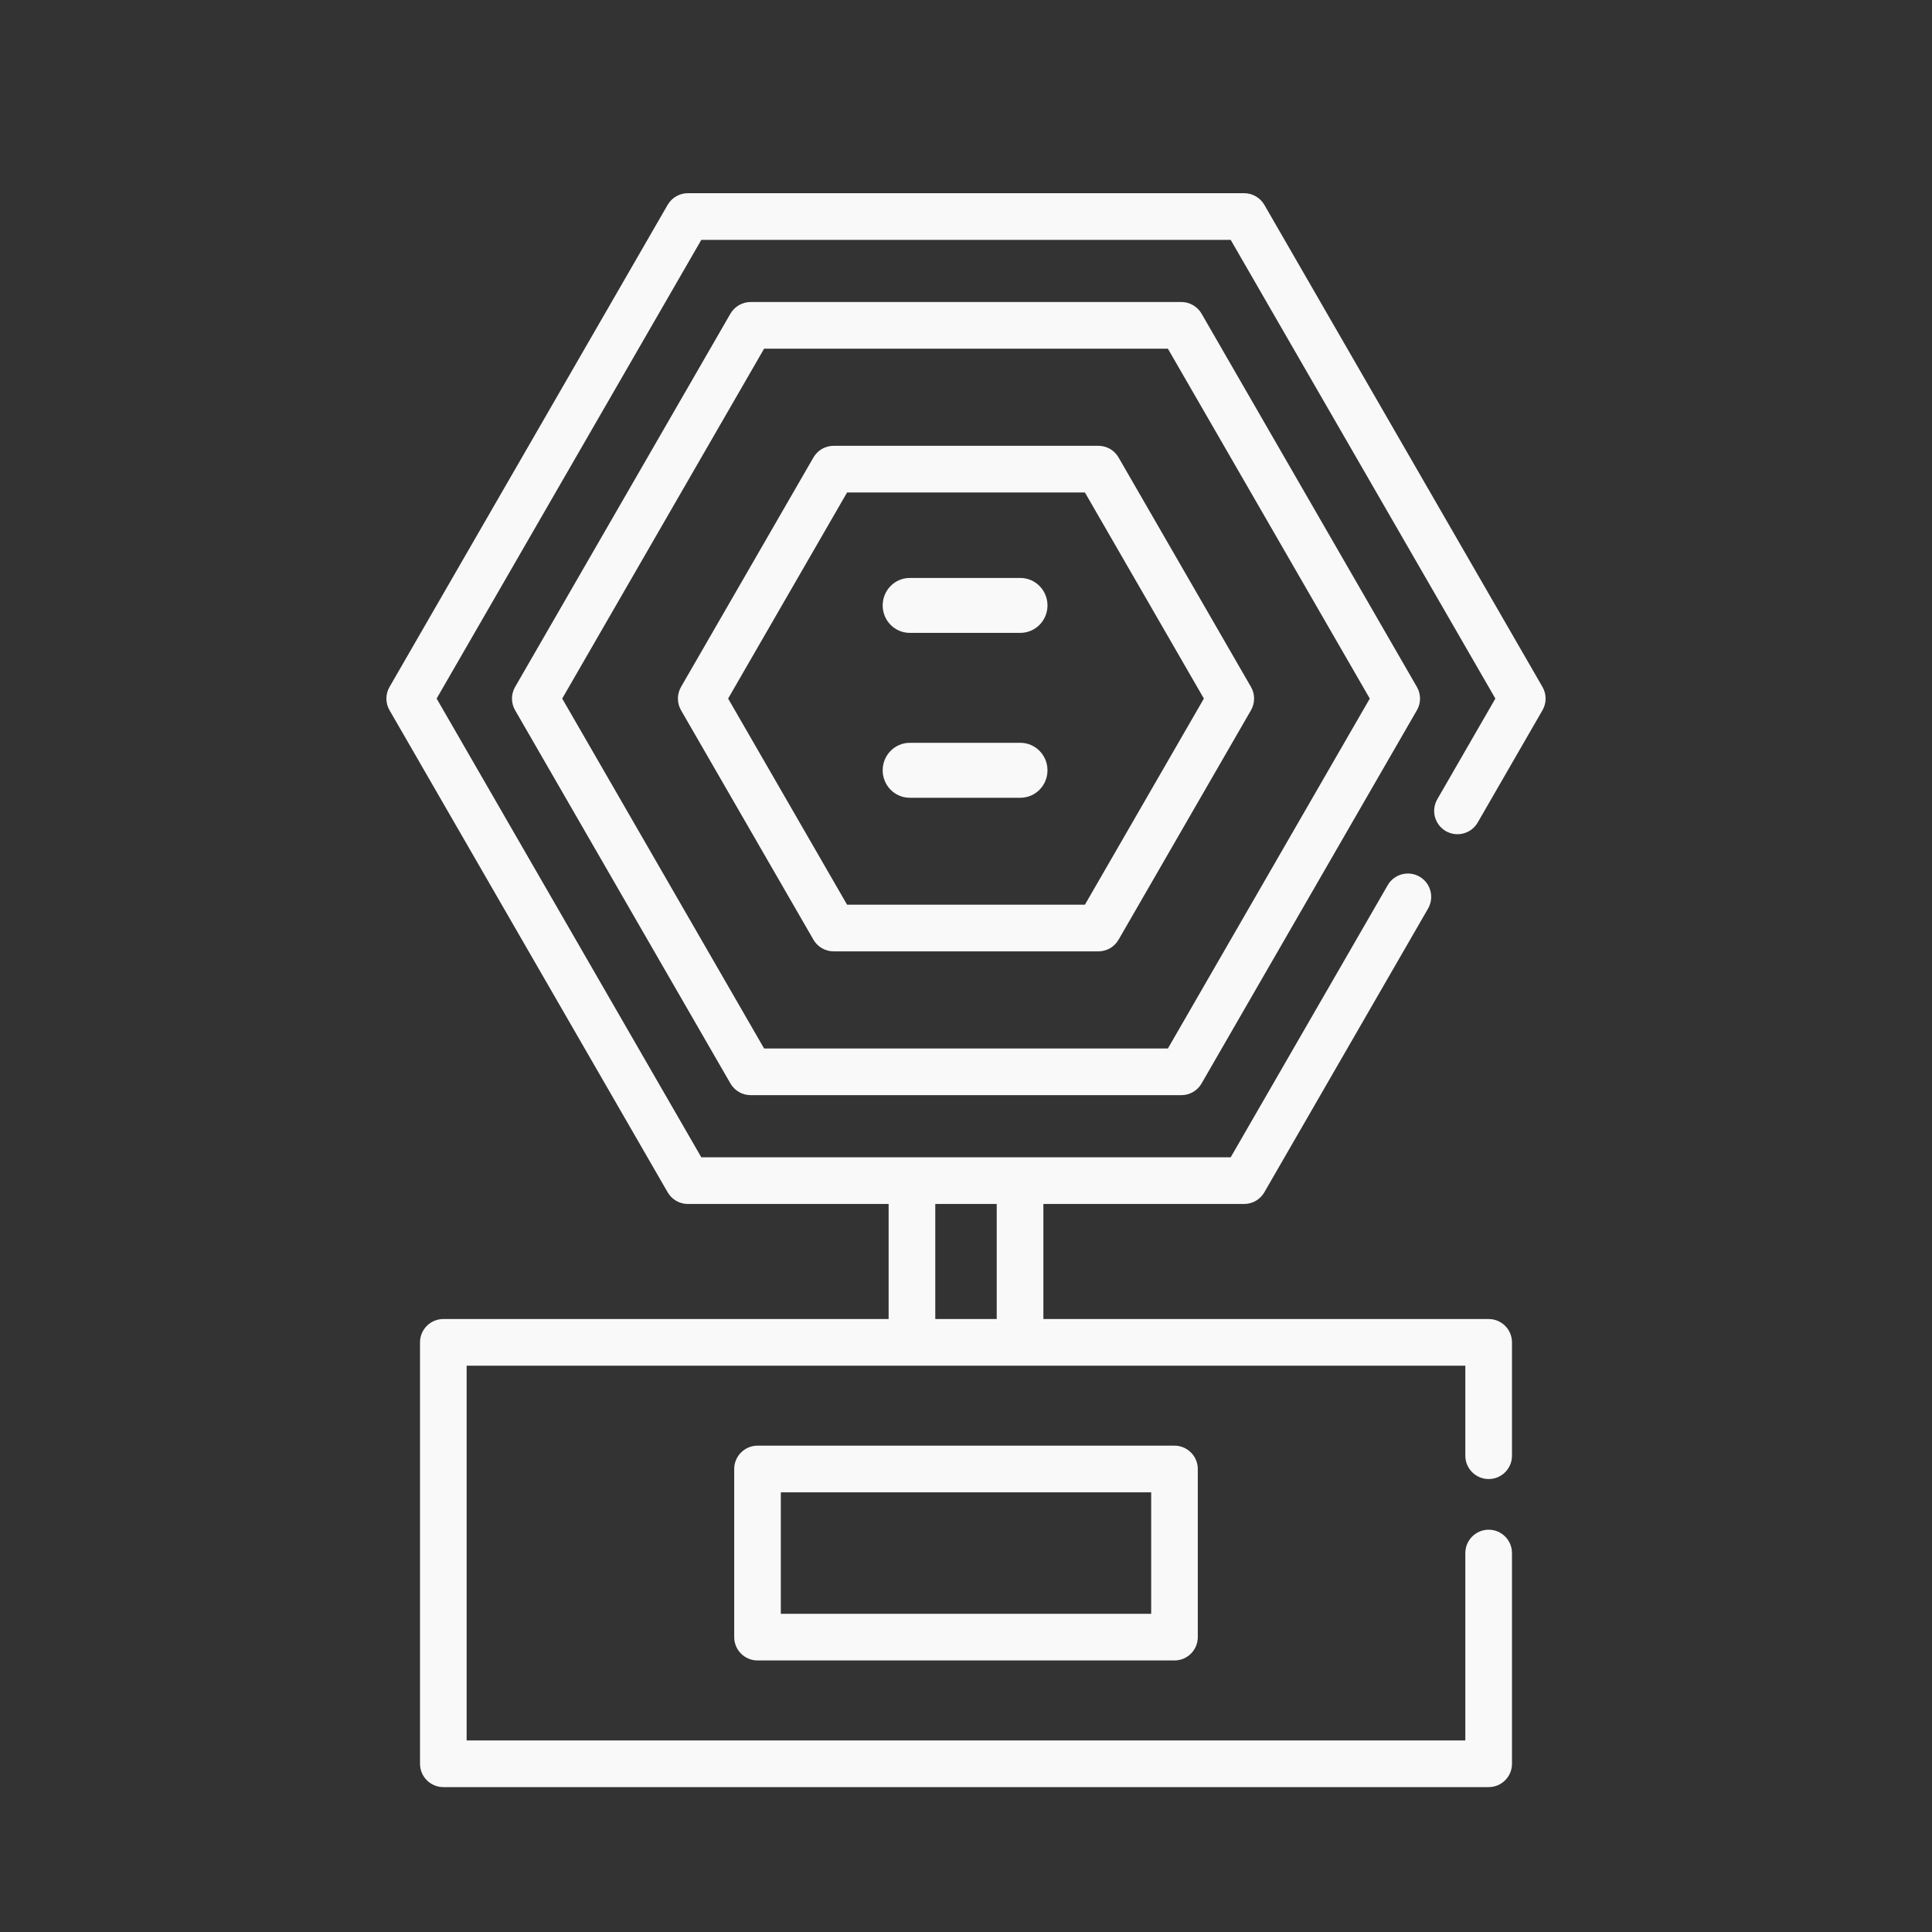 <svg width="40" height="40" viewBox="0 0 40 40" fill="none" xmlns="http://www.w3.org/2000/svg">
<rect x="0" y="0" width="40" height="40" fill="#333333" stroke="none"/>
<path d="M24.459 6.253H15.541C15.369 6.253 15.21 6.345 15.123 6.494L10.665 14.222C10.578 14.371 10.578 14.556 10.665 14.705L15.123 22.432C15.21 22.582 15.369 22.674 15.541 22.674H24.459C24.631 22.674 24.791 22.582 24.877 22.432L29.335 14.705C29.422 14.556 29.422 14.371 29.335 14.222L24.877 6.494C24.791 6.345 24.631 6.253 24.459 6.253ZM24.18 21.708H15.82L11.64 14.463L15.82 7.219H24.18L28.36 14.463L24.18 21.708Z" fill="#F9F9F9"/>
<path d="M29.934 17.207C30.165 17.34 30.46 17.261 30.594 17.03L31.935 14.705C32.022 14.556 32.022 14.371 31.935 14.222L26.177 4.241C26.09 4.092 25.931 4 25.759 4H14.241C14.069 4 13.91 4.092 13.823 4.241L8.065 14.222C7.978 14.371 7.978 14.556 8.065 14.705L13.823 24.685C13.91 24.835 14.069 24.927 14.241 24.927H18.398V27.309H9.179C8.912 27.309 8.696 27.525 8.696 27.792V36.517C8.696 36.784 8.912 37 9.179 37H30.821C31.088 37 31.304 36.784 31.304 36.517V32.154C31.304 31.888 31.088 31.671 30.821 31.671C30.555 31.671 30.338 31.888 30.338 32.154V36.034H9.661V28.275H30.338V30.139C30.338 30.406 30.555 30.622 30.821 30.622C31.088 30.622 31.304 30.406 31.304 30.139V27.792C31.304 27.525 31.088 27.309 30.821 27.309H21.602V24.927H25.759C25.931 24.927 26.09 24.835 26.177 24.685L29.567 18.81C29.7 18.579 29.621 18.283 29.39 18.15C29.159 18.017 28.864 18.096 28.731 18.327L25.48 23.961H14.52L9.04 14.463L14.52 4.966H25.48L30.96 14.463L29.758 16.547C29.624 16.778 29.703 17.073 29.934 17.207ZM20.636 24.927V27.309H19.364V24.927H20.636Z" fill="#F9F9F9"/>
<path d="M22.741 9.23H17.259C17.087 9.23 16.927 9.322 16.841 9.472L14.1 14.222C14.014 14.371 14.014 14.556 14.1 14.705L16.841 19.455C16.927 19.605 17.087 19.697 17.259 19.697H22.741C22.913 19.697 23.073 19.605 23.159 19.455L25.9 14.705C25.986 14.556 25.986 14.371 25.9 14.222L23.159 9.472C23.073 9.322 22.913 9.23 22.741 9.23ZM22.462 18.731H17.538L15.075 14.463L17.538 10.196H22.462L24.925 14.463L22.462 18.731Z" fill="#F9F9F9"/>
<path d="M15.684 29.931C15.417 29.931 15.201 30.148 15.201 30.414V33.895C15.201 34.161 15.417 34.378 15.684 34.378H24.316C24.583 34.378 24.799 34.161 24.799 33.895V30.414C24.799 30.148 24.583 29.931 24.316 29.931H15.684ZM23.834 33.412H16.166V30.897H23.834V33.412Z" fill="#F9F9F9"/>
<path d="M18.275 15.948C18.275 16.263 18.526 16.517 18.837 16.517H21.125C21.435 16.517 21.687 16.263 21.687 15.948C21.687 15.634 21.435 15.379 21.125 15.379H18.837C18.526 15.379 18.275 15.634 18.275 15.948Z" fill="#F9F9F9"/>
<path d="M21.687 12.535C21.687 12.22 21.435 11.966 21.125 11.966H18.836C18.526 11.966 18.275 12.22 18.275 12.535C18.275 12.849 18.526 13.103 18.836 13.103H21.125C21.435 13.103 21.687 12.849 21.687 12.535Z" fill="#F9F9F9"/>
</svg>

